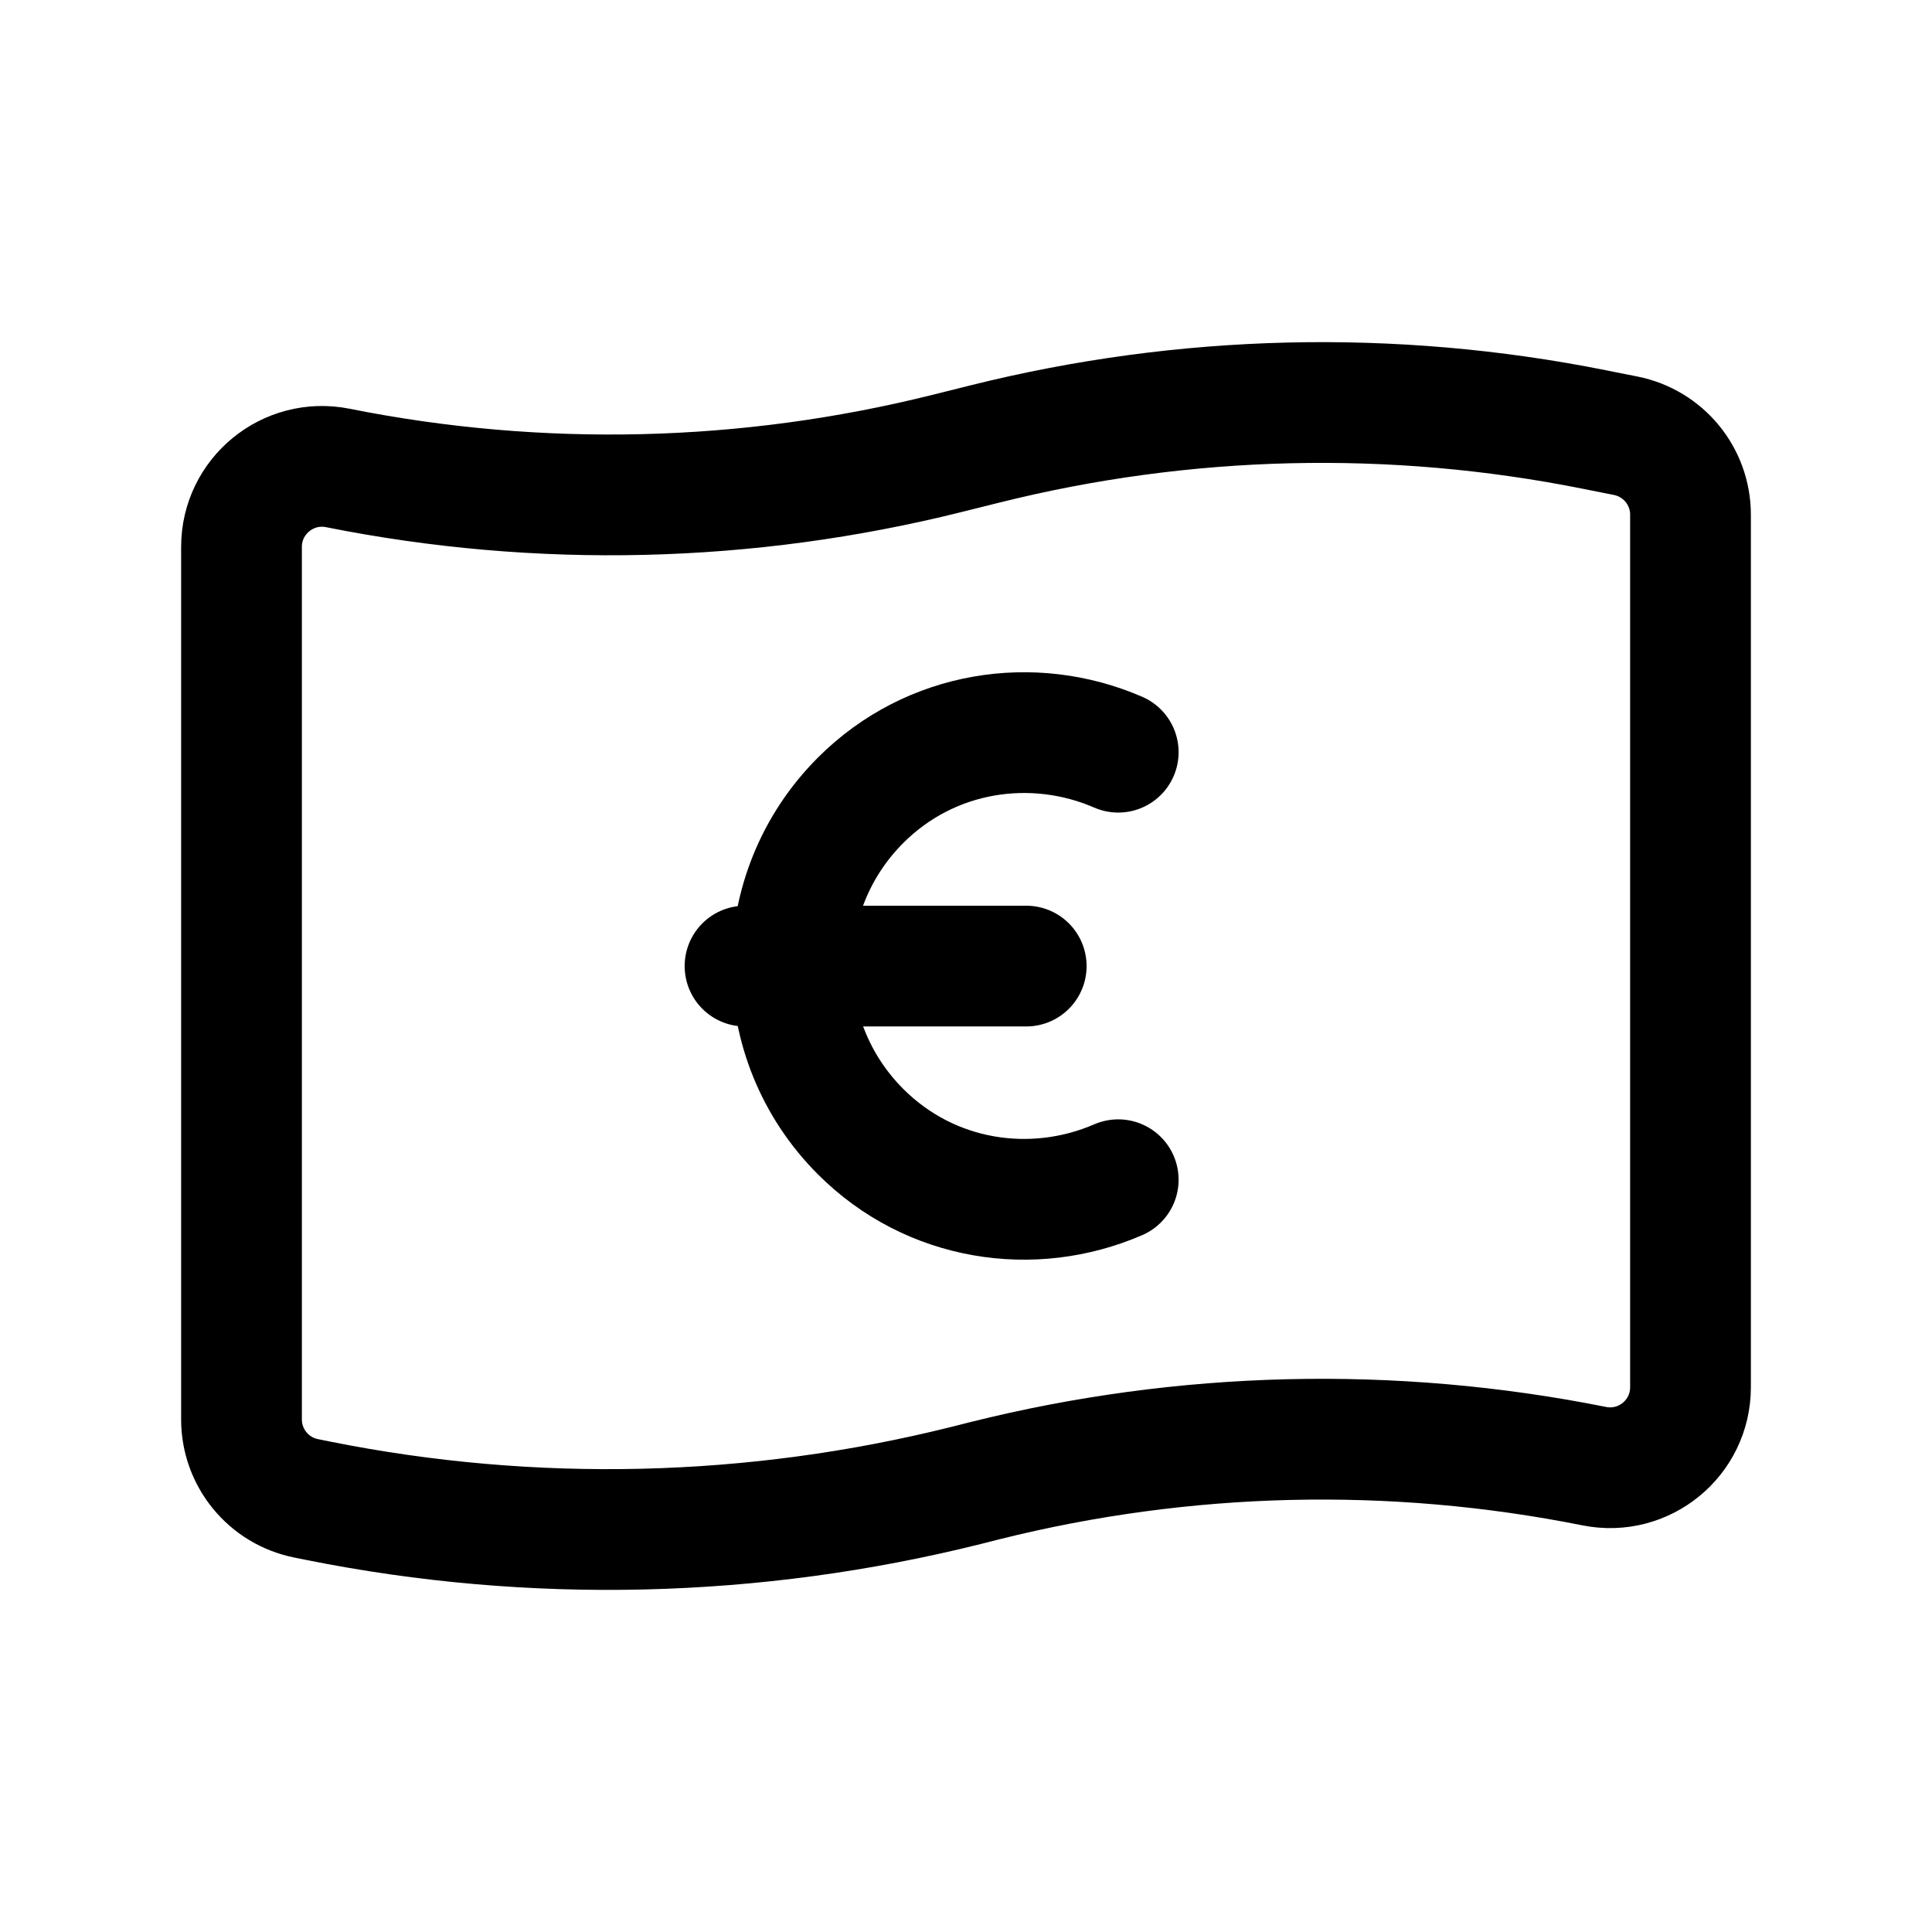 <svg data-token-name="fly_euro" width="24" height="24" viewBox="0 0 24 24" fill="none" xmlns="http://www.w3.org/2000/svg">
<path d="M9.255 12.001H12.748" stroke="currentColor" stroke-width="1.5" stroke-linecap="round" stroke-linejoin="round"/>
<path d="M13.891 14.655C12.83 15.115 11.558 14.926 10.691 14.058C9.554 12.921 9.554 11.078 10.691 9.941C11.559 9.073 12.831 8.884 13.891 9.344" stroke="currentColor" stroke-width="1.5" stroke-linecap="round" stroke-linejoin="round"/>
<path fill-rule="evenodd" clip-rule="evenodd" d="M19.804 18.213V18.213C17.299 17.712 14.715 17.774 12.237 18.393L12 18.453C9.366 19.111 6.619 19.177 3.957 18.644L3.804 18.613C3.336 18.52 3 18.109 3 17.633V6.794C3 6.163 3.577 5.69 4.196 5.813V5.813C6.701 6.314 9.285 6.252 11.763 5.633L12.236 5.515C14.714 4.896 17.299 4.834 19.803 5.335L20.195 5.413C20.664 5.507 21 5.917 21 6.394V17.233C21 17.864 20.423 18.337 19.804 18.213V18.213Z" stroke="currentColor" stroke-width="1.5" stroke-linecap="round" stroke-linejoin="round"/>
</svg>
